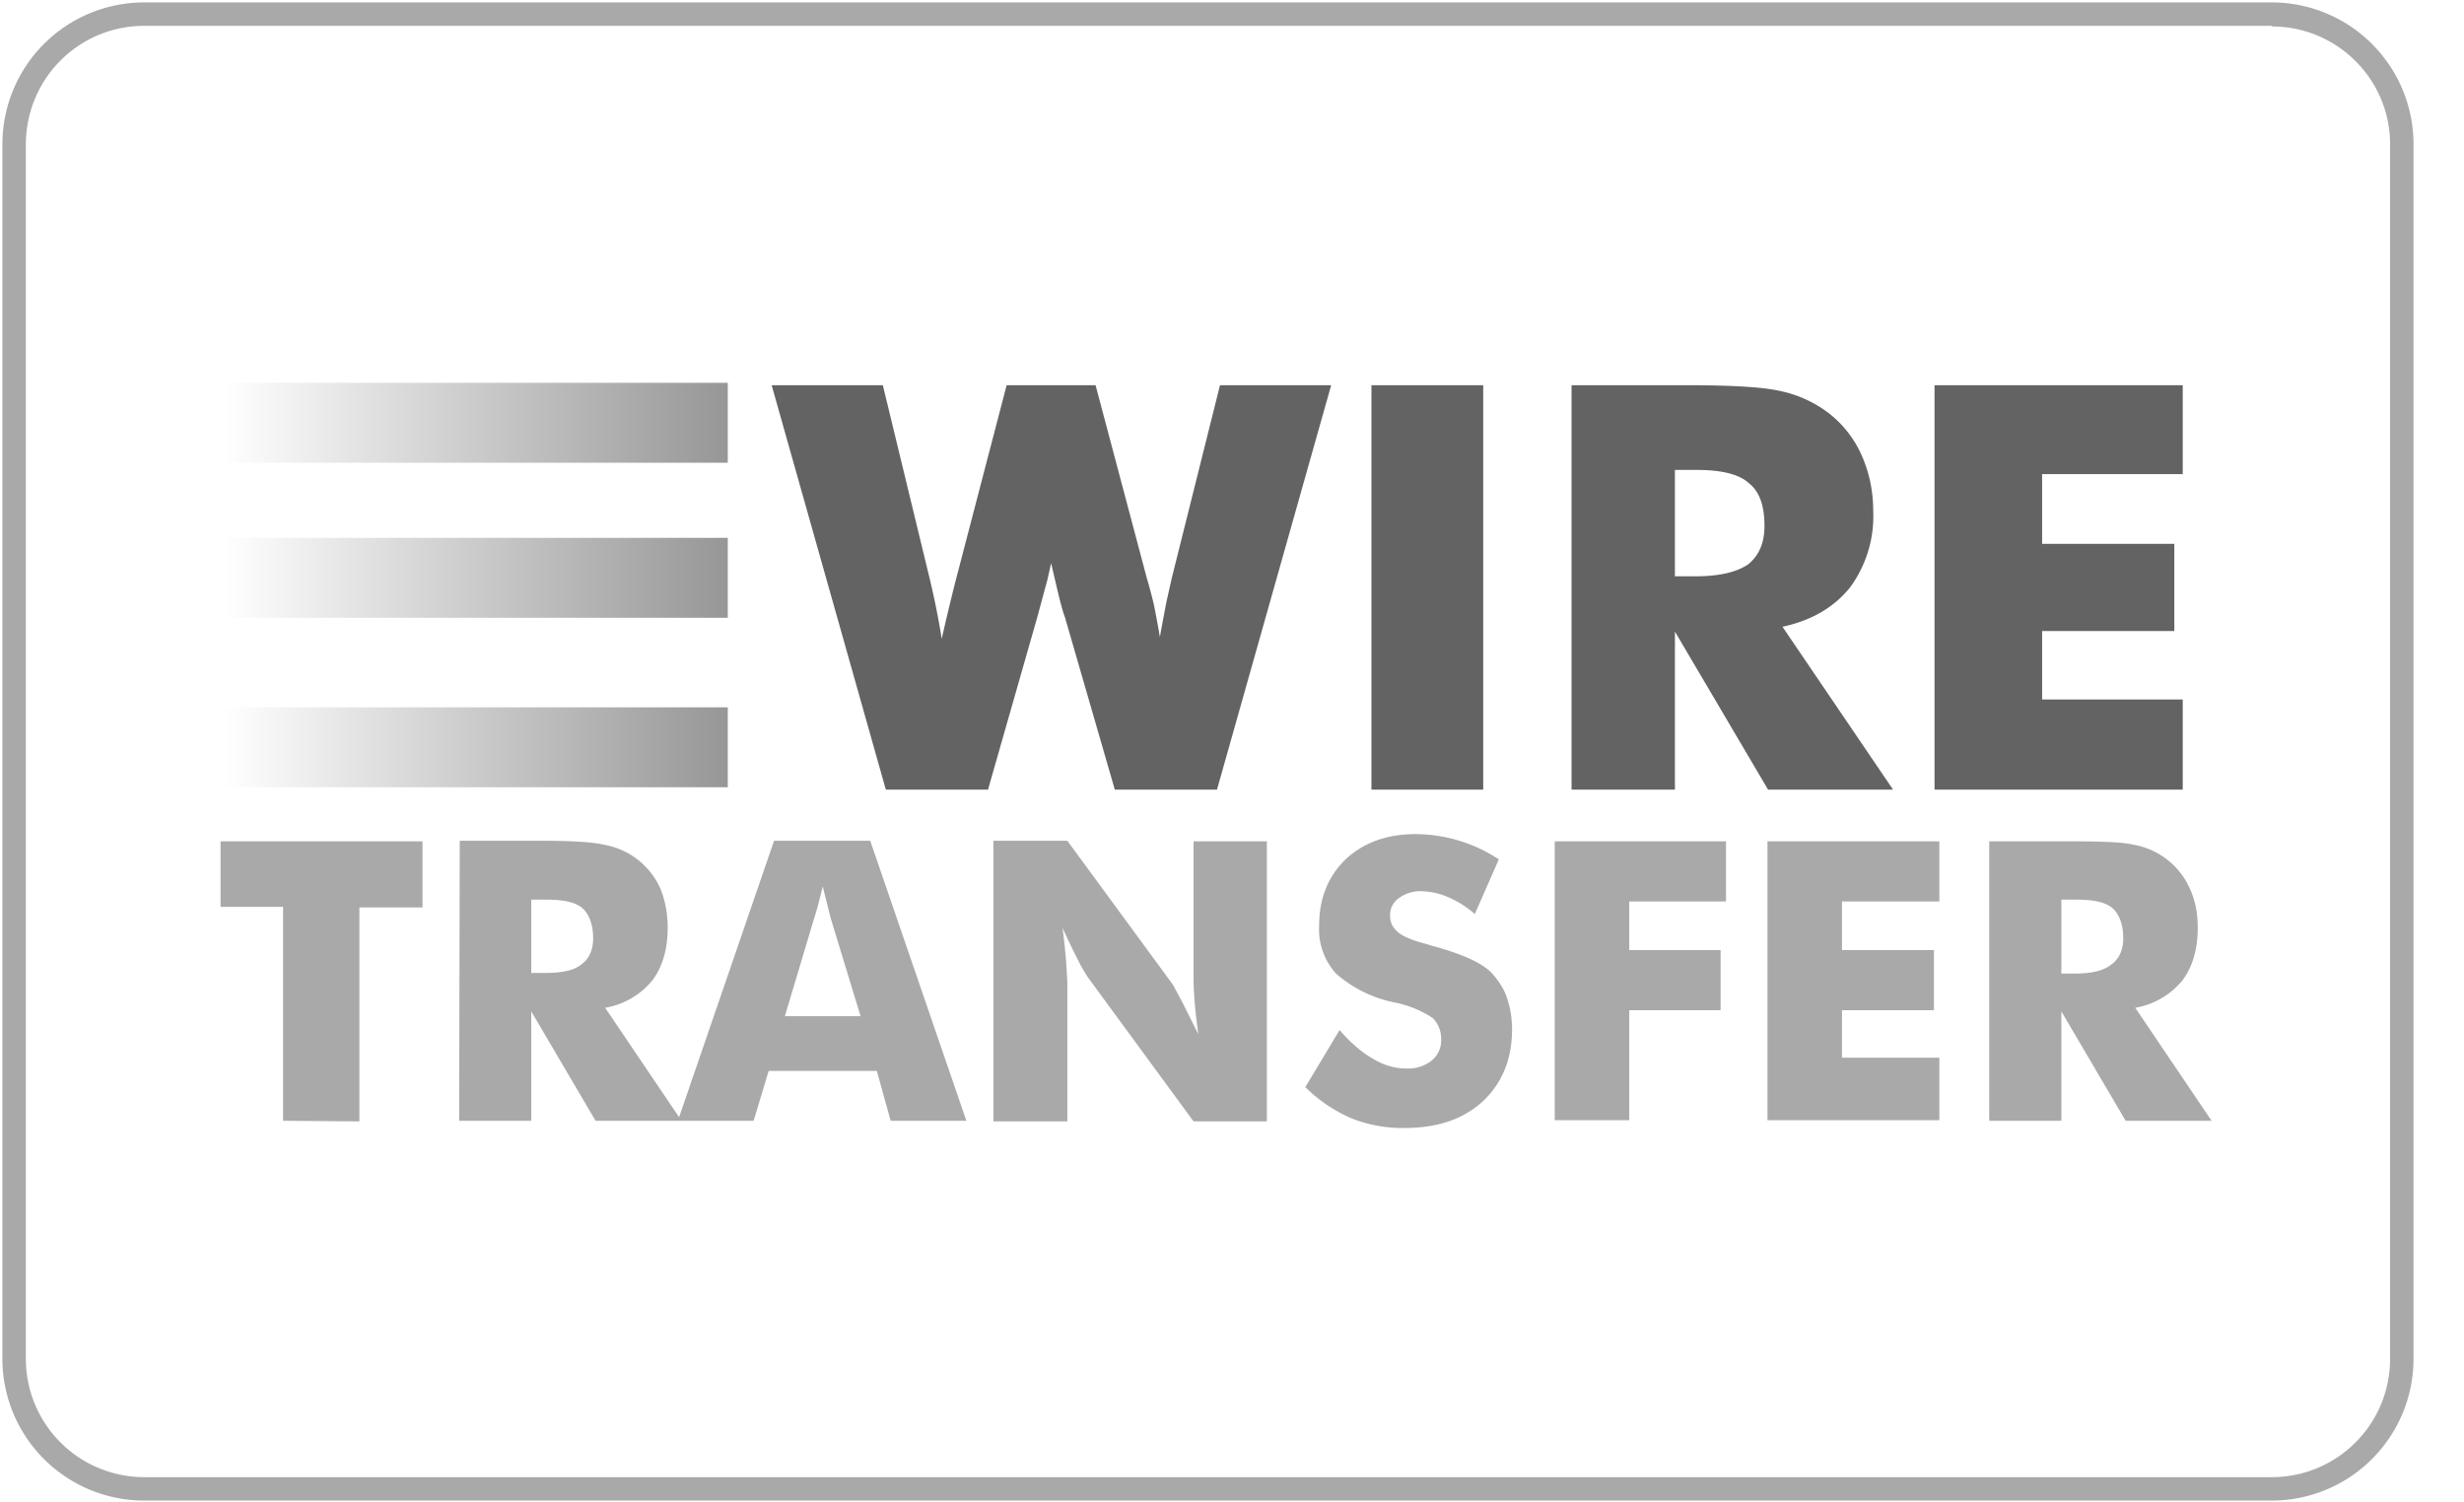 <svg xmlns="http://www.w3.org/2000/svg" xmlns:xlink="http://www.w3.org/1999/xlink" width="41" height="25" viewBox="0 0 41 25"><defs><path id="a" d="M1496.8 490.04h-35.4a2.36 2.36 0 00-2.36 2.36v20.21a2.36 2.36 0 002.36 2.36h35.4a2.36 2.36 0 002.36-2.36V492.4a2.36 2.36 0 00-2.36-2.36zm0 .4c1.09 0 1.97.88 1.97 1.96v20.21c0 1.09-.88 1.97-1.97 1.97h-35.4a1.97 1.97 0 01-1.97-1.97v-20.2c0-1.1.88-1.98 1.97-1.98h35.4z"/><path id="b" d="M1492.1 504h1.34c.51 0 .88.01 1.08.06a1.26 1.26 0 01.92.73c.09.2.13.41.13.65 0 .36-.09.66-.26.88a1.3 1.3 0 01-.78.45l1.27 1.88h-1.43l-1.07-1.82v1.82h-1.2zm1.2 2.2h.23c.28 0 .48-.05.6-.15.13-.09.2-.24.2-.44 0-.23-.07-.4-.18-.5-.12-.1-.32-.14-.6-.14h-.25zm-4.89-2.2h2.86v1h-1.62v.81h1.53v1h-1.53v.79h1.62v1.04h-2.86zm-3.54 0h2.85v1h-1.61v.81h1.52v1h-1.52v1.83h-1.24zm-3.58 3.14c.19.22.38.38.56.48.18.11.37.16.55.16a.63.63 0 00.42-.13.43.43 0 00.16-.35.49.49 0 00-.14-.36 1.8 1.8 0 00-.64-.26 2.1 2.1 0 01-.97-.48 1.1 1.1 0 01-.28-.8c0-.45.15-.82.44-1.1.3-.28.69-.42 1.16-.42a2.53 2.53 0 011.39.42l-.4.91a1.67 1.67 0 00-.44-.28 1.18 1.18 0 00-.45-.1.6.6 0 00-.38.12.34.34 0 00-.14.28c0 .12.04.2.13.28.08.07.24.14.48.2l.06.02c.52.14.86.29 1.02.46.1.11.2.25.25.4.06.17.09.35.09.54 0 .5-.17.9-.49 1.2-.33.3-.76.44-1.3.44a2.3 2.3 0 01-.88-.16 2.5 2.5 0 01-.77-.52zm-5.76-3.15h1.23l1.76 2.4.16.3.26.52a9.74 9.74 0 01-.06-.52 5.25 5.25 0 01-.02-.4V504h1.22v4.66h-1.22l-1.76-2.4a2.65 2.65 0 01-.17-.3 11.5 11.5 0 01-.25-.52 9.82 9.82 0 01.08.92v2.3h-1.23zm-3.47 2.92h1.26l-.47-1.54a3.88 3.88 0 01-.06-.22l-.1-.4a25.27 25.27 0 01-.08.32 9.85 9.85 0 01-.09.3zm-5.41-2.92h1.32c.52 0 .89.02 1.1.07a1.26 1.26 0 01.92.73c.08.2.12.41.12.65 0 .36-.09.66-.26.88a1.3 1.3 0 01-.78.45l1.23 1.82 1.58-4.6h1.6l1.6 4.66h-1.26l-.23-.83h-1.8l-.25.83h-2.63l-1.07-1.82v1.82h-1.2zm1.19 2.2h.23c.28 0 .48-.04.6-.14.13-.09.2-.24.2-.44 0-.23-.07-.4-.18-.5-.12-.1-.32-.14-.6-.14h-.25zm-4.13 2.46v-3.56h-1.04V504h3.36v1.1h-1.05v3.56z"/><path id="c" d="M1495.32 503.14v-1.5h-2.34v-1.14h2.2v-1.45h-2.2v-1.16h2.34v-1.48h-4.13v6.73zm-10.17 0h1.72v-2.63l1.55 2.63h2.08l-1.84-2.71c.5-.11.86-.33 1.12-.65a2 2 0 00.39-1.27c0-.35-.07-.66-.2-.95a1.82 1.82 0 00-.56-.7 2.01 2.01 0 00-.77-.35c-.3-.07-.82-.1-1.57-.1h-1.92zm1.72-5.32h.37c.4 0 .7.07.86.22.18.14.26.38.26.71 0 .3-.1.5-.27.64-.19.13-.48.2-.88.2h-.34zm-3.19 5.32v-6.73h-1.86v6.73zm-6.45-6.73h-1.48l-.84 3.22a37.15 37.15 0 00-.24 1 13.2 13.2 0 00-.2-1l-.78-3.22h-1.85l1.9 6.73h1.7l.82-2.87.17-.63.06-.27.07.3c.07.3.12.5.16.6l.83 2.87h1.7l1.9-6.73h-1.85l-.8 3.2-.09.4a42.82 42.82 0 00-.11.59 17.27 17.27 0 00-.1-.54 8.03 8.03 0 00-.12-.45l-.85-3.2z"/><path id="e" d="M1462.72 497.7v-1.33h8.39v1.33z"/><path id="g" d="M1462.72 500.28v-1.33h8.39v1.33z"/><path id="i" d="M1462.72 503.1v-1.33h8.39v1.33z"/><linearGradient id="d" x1="1462.72" x2="1471.12" y1="497.04" y2="497.04" gradientUnits="userSpaceOnUse"><stop offset="0" stop-opacity="0"/><stop offset="1" stop-opacity=".41"/></linearGradient><linearGradient id="f" x1="1462.72" x2="1471.12" y1="499.62" y2="499.62" gradientUnits="userSpaceOnUse"><stop offset="0" stop-opacity="0"/><stop offset="1" stop-opacity=".41"/></linearGradient><linearGradient id="h" x1="1462.72" x2="1471.12" y1="502.44" y2="502.44" gradientUnits="userSpaceOnUse"><stop offset="0" stop-opacity="0"/><stop offset="1" stop-opacity=".41"/></linearGradient></defs><use fill="#a9a9a9" xlink:href="#a" transform="translate(-1459 -490)"/><use fill="#a9a9a9" xlink:href="#b" transform="translate(-1459 -490)"/><use fill="#636363" xlink:href="#c" transform="translate(-1459 -490)"/><use fill="url(#d)" xlink:href="#e" transform="translate(-1459 -490)"/><use fill="url(#f)" xlink:href="#g" transform="translate(-1459 -490)"/><use fill="url(#h)" xlink:href="#i" transform="translate(-1459 -490)"/></svg>